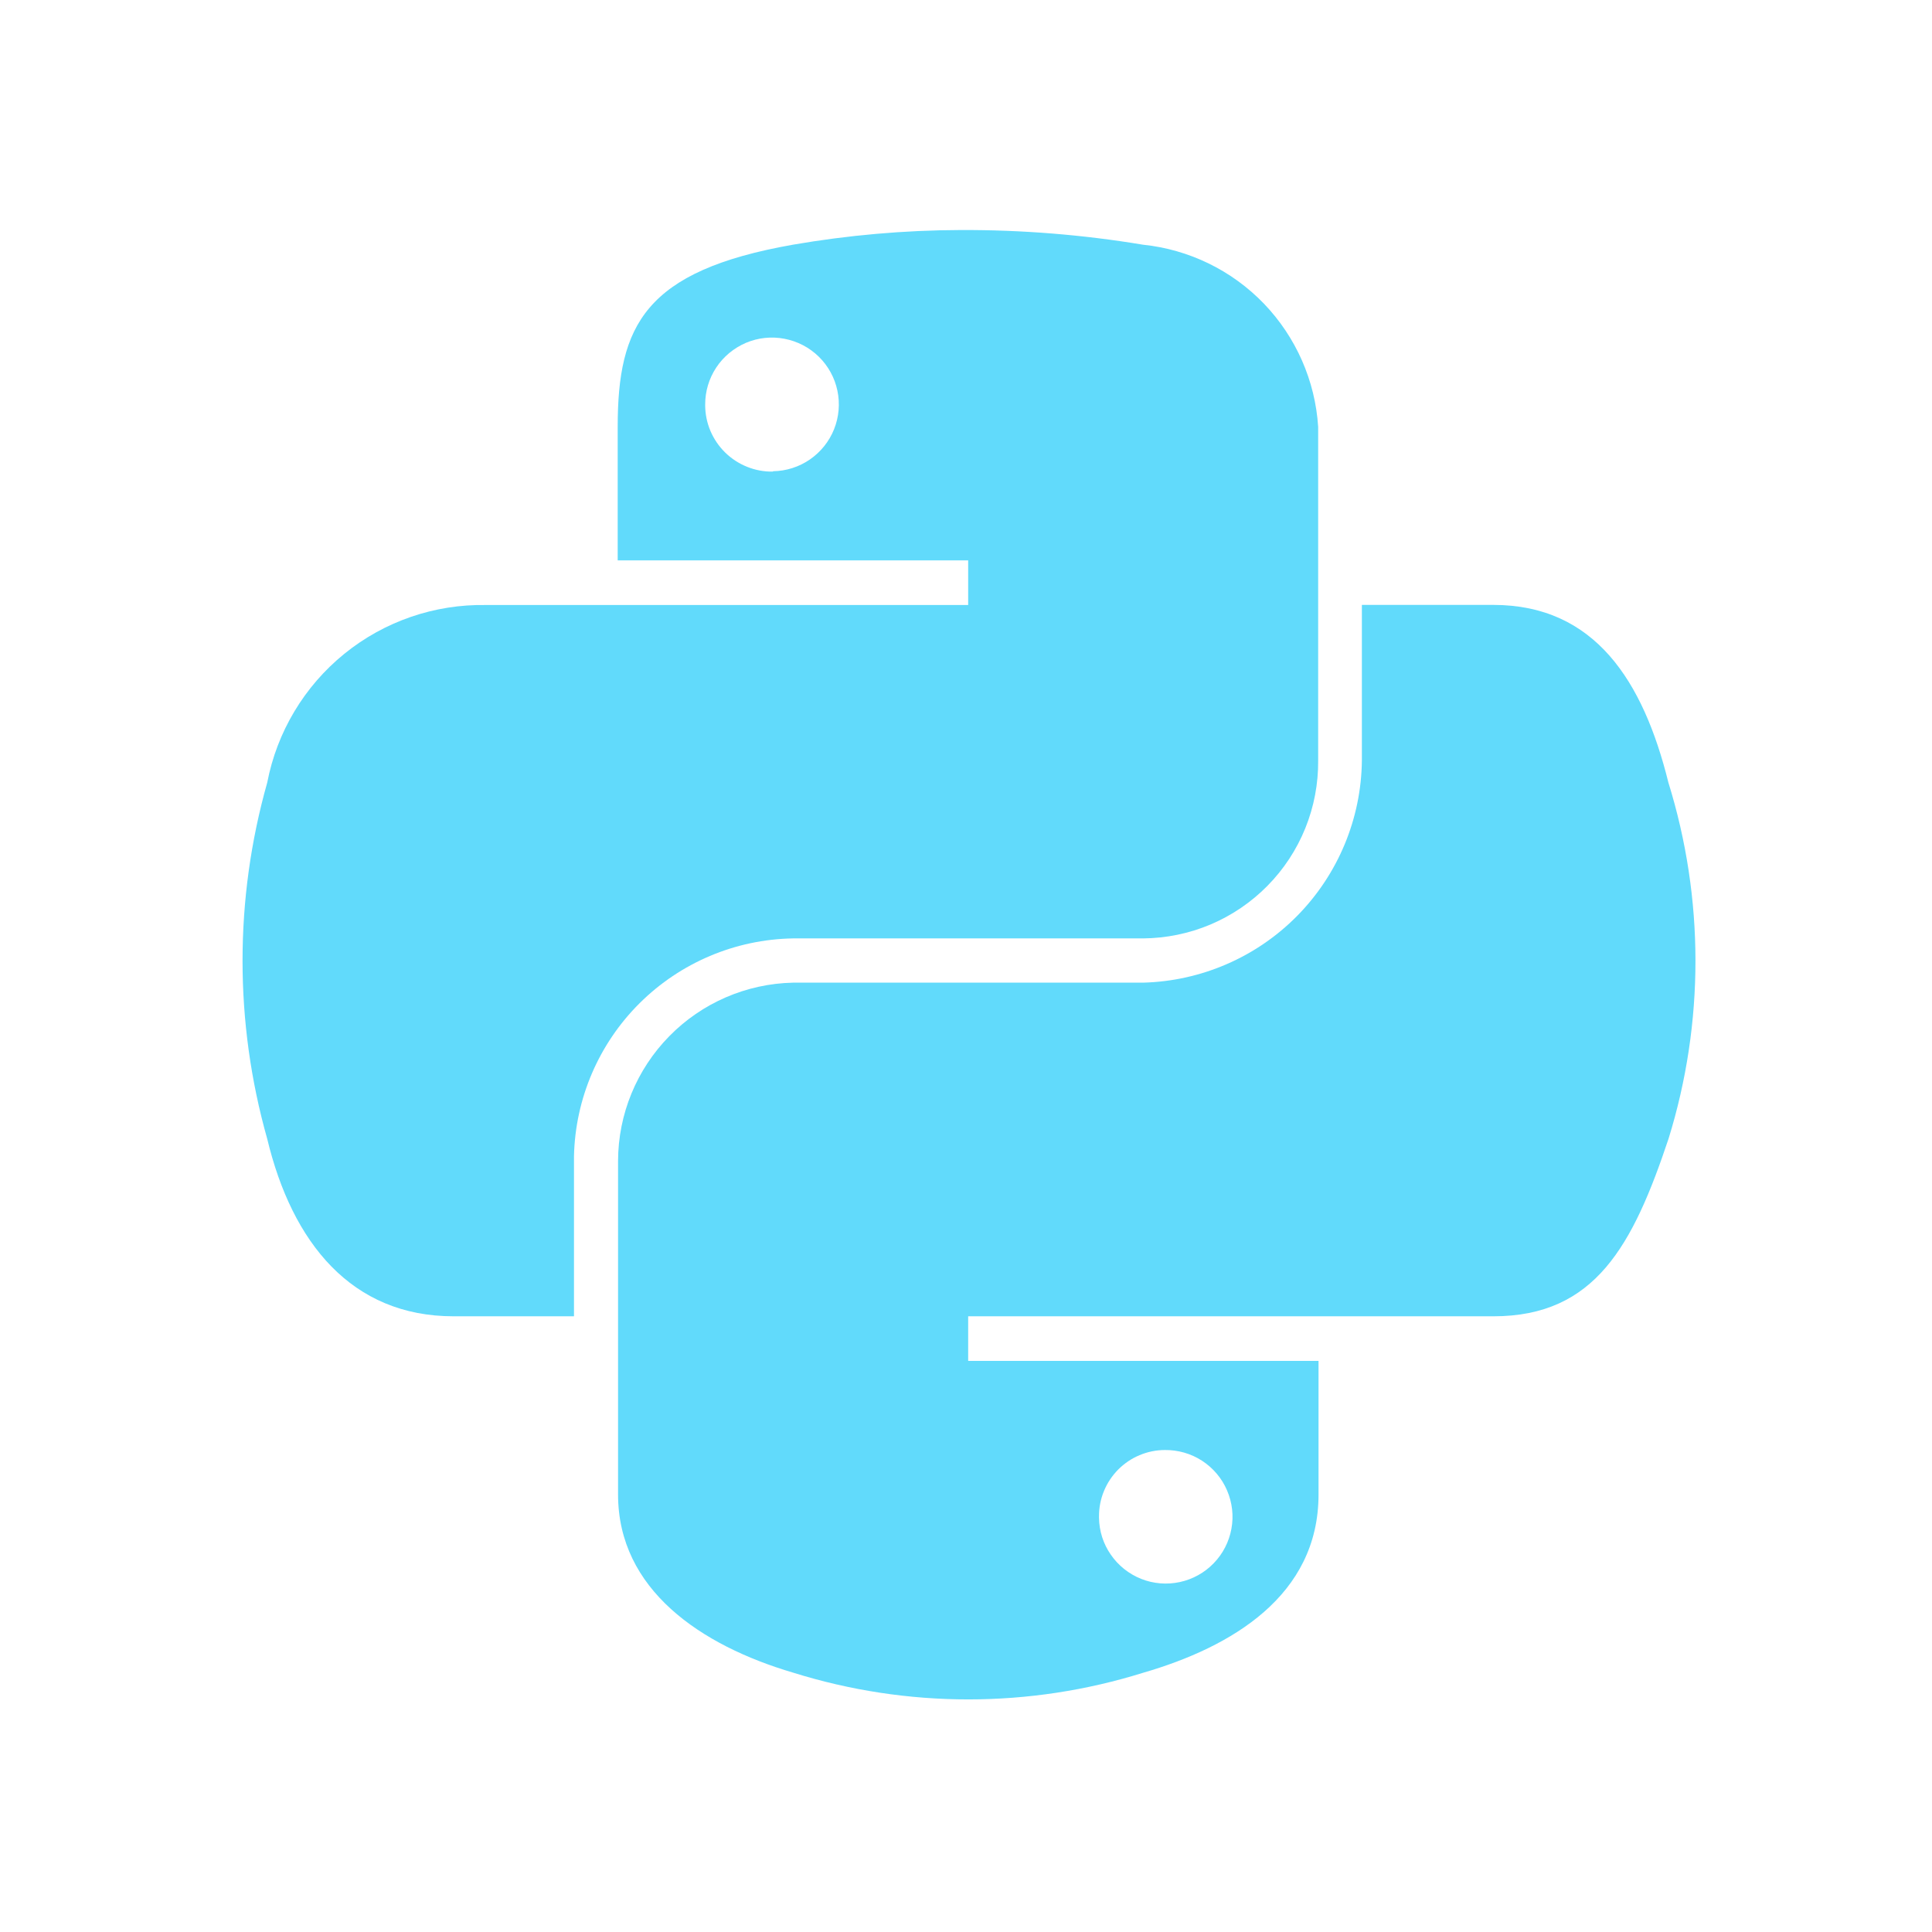 <svg width="32" height="32" viewBox="0 0 32 32" fill="none" xmlns="http://www.w3.org/2000/svg">
<path d="M27.634 12.962C27.218 11.283 26.417 10.019 24.732 10.019H22.557V12.596C22.547 13.559 22.163 14.481 21.487 15.168C20.811 15.854 19.895 16.251 18.931 16.276H13.133C12.361 16.293 11.626 16.611 11.085 17.163C10.544 17.714 10.239 18.455 10.237 19.228V24.754C10.237 26.327 11.605 27.253 13.139 27.705C15.027 28.295 17.05 28.295 18.938 27.705C20.397 27.281 21.839 26.43 21.839 24.754V22.541H16.036V21.802H24.736C26.422 21.802 27.047 20.625 27.637 18.859C28.232 16.938 28.23 14.882 27.634 12.962ZM19.292 24.017C19.51 24.014 19.725 24.075 19.909 24.194C20.092 24.313 20.237 24.483 20.323 24.684C20.41 24.885 20.436 25.107 20.396 25.322C20.357 25.537 20.255 25.736 20.102 25.893C19.95 26.05 19.755 26.158 19.541 26.204C19.327 26.25 19.105 26.232 18.901 26.151C18.698 26.07 18.523 25.931 18.399 25.751C18.274 25.572 18.206 25.359 18.203 25.14V25.119C18.202 24.975 18.229 24.832 18.284 24.699C18.338 24.565 18.419 24.444 18.52 24.341C18.622 24.239 18.742 24.157 18.875 24.102C19.008 24.046 19.151 24.017 19.295 24.017H19.292Z" fill="#61DAFB"/>
<path d="M21.833 12.597V7.07C21.784 6.306 21.466 5.583 20.935 5.03C20.404 4.478 19.694 4.132 18.931 4.053C17.932 3.887 16.92 3.806 15.907 3.81C14.977 3.813 14.049 3.895 13.133 4.053C10.677 4.486 10.231 5.392 10.231 7.07V9.282H16.036V10.021H8.053C7.199 10.005 6.366 10.291 5.702 10.83C5.039 11.368 4.587 12.124 4.426 12.963C3.881 14.892 3.881 16.934 4.426 18.863C4.839 20.585 5.824 21.802 7.512 21.802H9.507V19.15C9.528 18.196 9.918 17.288 10.594 16.616C11.27 15.944 12.18 15.559 13.133 15.543H18.931C19.316 15.54 19.695 15.462 20.049 15.313C20.403 15.163 20.724 14.945 20.993 14.672C21.263 14.398 21.476 14.074 21.62 13.718C21.764 13.362 21.836 12.981 21.833 12.597ZM12.802 7.811C12.657 7.814 12.512 7.787 12.377 7.733C12.241 7.679 12.118 7.599 12.013 7.497C11.909 7.396 11.826 7.274 11.768 7.14C11.711 7.006 11.681 6.862 11.68 6.716C11.679 6.712 11.679 6.707 11.68 6.703C11.679 6.485 11.742 6.271 11.863 6.088C11.983 5.906 12.155 5.764 12.356 5.678C12.557 5.593 12.779 5.57 12.993 5.611C13.208 5.652 13.406 5.755 13.562 5.908C13.718 6.061 13.825 6.256 13.87 6.47C13.915 6.684 13.896 6.906 13.815 7.109C13.734 7.312 13.594 7.486 13.415 7.61C13.235 7.734 13.022 7.802 12.804 7.805L12.802 7.811Z" fill="#61DAFB"/>
</svg>

